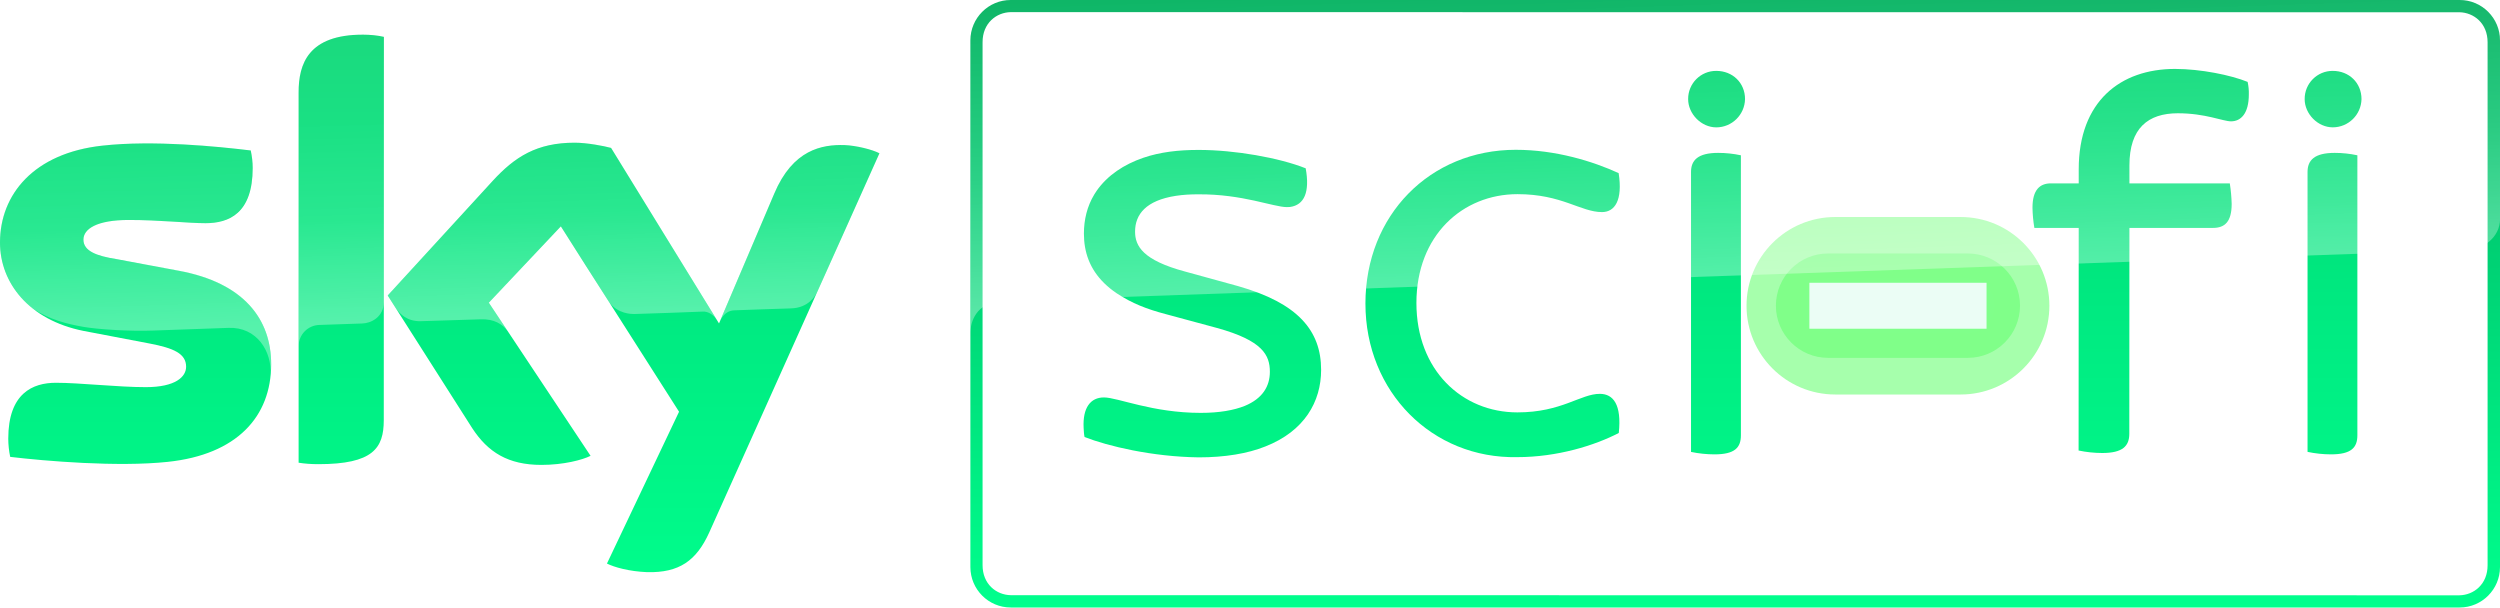 <svg width="2057.6" height="500" version="1.1" viewBox="0 0 2057.6 500" xml:space="preserve" xmlns="http://www.w3.org/2000/svg"><defs><linearGradient id="linearGradient123853" x1="1033.9" x2="1033.9" y1="249.56" gradientTransform="matrix(2.003 0 0 2.003 -13.927 0)" gradientUnits="userSpaceOnUse"><stop stop-color="#00ff8d" offset="0"/><stop stop-color="#00ce72" offset=".616"/><stop stop-color="#00b15e" offset="1"/></linearGradient><linearGradient id="linearGradient11017" x1="180.51" x2="180.56" y1="14.349" y2="235.56" gradientTransform="matrix(2.004 0 0 2 -7e-4 -.048)" gradientUnits="userSpaceOnUse"><stop stop-color="#00d670" offset="0"/><stop stop-color="#00ea81" offset=".519"/><stop stop-color="#00fc8b" offset="1"/></linearGradient><filter id="filter12126" x="-.466" y="-.796" width="1.933" height="2.591" color-interpolation-filters="sRGB"><feGaussianBlur stdDeviation="48.429"/></filter><filter id="filter12130" x="-.137" y="-.321" width="1.274" height="1.641" color-interpolation-filters="sRGB"><feGaussianBlur stdDeviation="10.429"/></filter><filter id="filter12134" x="-.123" y="-.434" width="1.246" height="1.869" color-interpolation-filters="sRGB"><feGaussianBlur stdDeviation="7.782"/></filter><filter id="filter16193" x="-.008" y="-.029" width="1.015" height="1.058" color-interpolation-filters="sRGB"><feGaussianBlur stdDeviation="0.459"/></filter><linearGradient id="linearGradient17975" x1="622.33" x2="629.64" y1="87.048" y2="87.048" gradientTransform="matrix(-.799 -22.883 -22.881 .799 2854.3 14434)" gradientUnits="userSpaceOnUse"><stop stop-color="#fff" stop-opacity=".675" offset="0"/><stop stop-color="#fff" stop-opacity=".325" offset=".5"/><stop stop-color="#fff" stop-opacity=".2" offset="1"/></linearGradient><linearGradient id="linearGradient17977" x1="923.95" x2="931.26" y1="251.76" y2="251.76" gradientTransform="matrix(-1.188 -34.028 34.028 -1.188 -5540.7 31956)" gradientUnits="userSpaceOnUse"><stop stop-color="#fff" offset="0"/><stop stop-color="#fff" stop-opacity=".733" offset=".209"/><stop stop-color="#fff" stop-opacity=".51" offset=".419"/><stop stop-color="#fff" stop-opacity=".4" offset=".566"/><stop stop-color="#fff" stop-opacity=".176" offset="1"/></linearGradient></defs><path d="m831.88 3.9785e-4c-18.375 0-33.215 14.917-33.215 33.281v433.43c0 18.364 14.89 33.285 33.215 33.285h1192.5c18.325 0 33.215-14.921 33.215-33.285v-433.43c0-18.415-14.89-33.281-33.215-33.281z" fill="#fff"/><path d="m1510.5 178.61c-40.339 7e-4 -73.039 32.701-73.04 73.04 9e-4 40.339 32.701 73.039 73.04 73.04h103.17c40.341 0 73.046-32.699 73.047-73.04 0-40.341-32.706-73.043-73.047-73.04z" fill="#92ff99" filter="url(#filter12126)" opacity=".9" stroke-width="3.862"/><path transform="matrix(1.1 0 0 1.1 483.18 -2601.1)" d="m928.55 2554.3c-21.562 4e-4 -39.04 17.479-39.041 39.041 5e-4 21.562 17.479 39.04 39.041 39.041h104.56c21.563 0 39.044-17.478 39.045-39.041-6e-4 -21.563-17.482-39.043-39.045-39.041z" fill="#61ff6d" filter="url(#filter12130)" opacity=".75" stroke-width="2.064"/><path transform="matrix(1.05 0 0 1.05 -78.105 1572.2)" d="m1507.8-1279.1c-11.875 2e-4 -21.501 9.626-21.501 21.501 2e-4 11.875 9.626 21.501 21.501 21.501h108.55c11.875 9e-4 21.503-9.626 21.503-21.501-3e-4 -11.875-9.628-21.502-21.503-21.501z" fill="#80ff8a" filter="url(#filter12134)" stroke-width="1.137"/><path d="m1489.2 232.73h145.81v37.825h-145.81z" fill="#ebfdf5" filter="url(#filter16193)"/><path d="m831.88 3.9785e-4c-18.375 0-33.215 14.917-33.215 33.281v433.43c0 18.364 14.89 33.285 33.215 33.285h1192.5c18.325 0 33.215-14.921 33.215-33.285v-433.43c0-18.415-14.89-33.281-33.215-33.281zm0.01 9.982 1192.3 0.1c11.848 0.218 23.261 9.081 23.195 24.82v430.24c0.066 15.739-11.347 24.603-23.196 24.82l-1192.3-0.1c-11.848-0.218-23.261-9.081-23.195-24.82v-430.24c-0.066-15.739 11.347-24.603 23.195-24.82z" fill="url(#linearGradient123853)"/><path d="m499.54 463.83c5.999 3 18.137 6.483 33.136 7.083 26.197 0.6 40.456-9.283 51.054-32.682l85.77-191.09c18.102-40.33 35.573-79.016 54.309-120.99-5.799-3-18.679-6.369-29.077-6.769-17.998-0.4-42.209 3.461-57.608 40.259l-45.345 106.56-88.839-144.47c-5.799-1.6-19.798-4.29-29.996-4.29-31.072 0-49.177 11.569-67.375 31.368l-86.45 94.39 69.435 109.03c12.998 19.999 29.667 30.399 57.064 30.399 18.198 0 33.649-4.07 40.448-7.47l-83.765-126.04 59.309-62.818c13.563 21.468 27.219 42.814 40.891 64.141l56.388 88.425zm-183.68-118c-0.01 22.999-8.798 36.199-53.793 36.199-5.999 0-11.299-0.4-16.299-1.2v-304.79c0-23.199 7.68-47.658 53.194-47.498 5.799 0.02 11.799 0.6 16.998 1.8zm-92.689-45.998c0 42.998-28.097 74.297-85.09 80.297-41.395 4.4-101.09-0.7-129.68-4.1-1-4.6-1.6-10.2-1.6-14.999 0-37.398 20.198-45.998 39.195-45.998 19.798 0 50.994 3.6 73.991 3.6 24.638 0 33.196-8.6 33.196-16.799 0-10.8-10.199-15.3-29.996-19.099l-54.493-10.4c-44.995-9-68.692-39.698-68.692-72.697 0-39.69 27.914-73.678 84.39-79.797 42.195-4.6 93.789 0.6 121.99 4 1 4.8 1.6 9.4 1.6 14.399 0 37.398-19.598 45.448-38.795 45.448-14.598 0-37.396-2.65-63.192-2.65-26.397 0-37.325 7.4-37.325 16.199 0 9.4 10.829 13.45 27.427 16.05l51.093 9.549c53.73 9.936 75.991 39.998 75.991 76.997" fill="url(#linearGradient11017)"/><path d="m245.77 76.047v208.99c0-9.6 7.599-17.399 17.198-17.599 7.599-0.2 28.797-1 35.196-1.2 6.999-0.2 17.598-5 17.798-17.799v-217.99c-5.599-1.2-11.199-1.8-16.998-1.8-45.554-0.199-53.194 23.999-53.194 47.398m159.8 72.767-86.45 94.39 6.986 10.925c3 4 8.855 10.61 20.453 10.21 4.199-0.2 45.841-1.345 49.241-1.545 10.799-0.4 17.783 4.016 21.982 9.615l-15.48-23.281 59.309-62.818 39.925 62.634c7.199 9.4 18.004 9.495 20.403 9.495 2 0 54.393-1.8 56.593-2 3.6-0.2 8.04 1.897 11.24 6.497l-86.83-141.2c-5.799-1.8-19.798-4.29-29.996-4.29-31.097 0.086-49.177 11.569-67.375 31.368m-321.18-29.169c-56.003 6.359-84.39 39.598-84.39 79.797 0 20.599 9.122 40.398 27.12 54.598 13.598 9 27.873 12.6 41.672 15 11.399 2 37.995 3.799 57.793 2.999 6.199-0.2 51.794-1.8 61.593-2.2 23.197-0.8 35.725 19.189 34.526 38.988v-1c0.2-2.6 0.47-5.389 0.47-7.989 0-36.998-22.159-67.242-75.991-77.197l-51.093-9.349c-16.642-2.654-27.427-6.65-27.427-16.05 0-8.8 11.128-16.199 37.325-16.199 25.997 0 48.594 2.65 63.192 2.65 18.998 0 38.795-8.45 38.795-45.848 0-4.8-0.6-9.2-1.6-13.999-20.198-2.2-52.594-6.2-84.79-6.2-12.598 0.4-25.197 1-37.196 2m552.73 39.998-44.785 105.24s3.19-9.067 11.789-9.467c0 0 43.595-1.6 46.794-1.6 14.461-0.412 19.962-10.082 21.562-13.282l51.325-114.38c-5.799-3-18.893-6.575-29.292-6.775l-2.2-0.024c-17.798 0.2-40.395 4.891-55.193 40.289" fill="url(#linearGradient17975)" opacity=".5"/><path d="m902.48 157.2c-0.661 1.002-1.272 1.972-1.875 2.912-5.88 9.735-8.505 20.742-8.505 32.174 0 3.704 0.298 7.52 0.914 11.038 2.571 14.846 10.687 27.58 25.867 37.941 12.833 8.489 24.992 13.158 40.769 17.326l42.072 11.367c37.538 10.352 43.428 22.379 43.428 36.043 0 11.994-6.113 22.09-20.722 28.097-8.83 3.528-20.707 5.716-36.145 5.716-39.938 0-68.333-12.709-79.714-12.709-11.084 0-17.537 8.519-16.705 25.005 0.129 2.76 0.301 5.59 0.775 7.582 19.254 7.51 55.531 16.234 94.006 16.738 21.477 0 40.217-3.128 54.672-8.925 32.393-12.679 46.012-37.001 46.012-63.097 0-32.272-19.106-54.941-68.234-68.887l-43.803-12.041c-34.558-9.309-41.086-20.852-41.086-32.85 0-14.287 9.096-25.658 33.496-29.438 6.119-0.934 12.355-1.279 18.666-1.25 36.28-0.262 61.829 10.52 72.76 10.52 0.805 0 1.816-0.018 2.57-0.107 11.753-1.603 16.484-12.145 12.942-31.82-21.728-8.688-58.379-15.137-87.971-15.137-16.534-0.052-31.951 1.75-45.692 6.467-15.837 5.436-29.515 14.357-38.496 27.334z" fill="url(#linearGradient11017)" stop-color="#000000" style="font-variation-settings:normal"/><path d="m1123.8 249.88c0-72.839 53.219-126.59 123.71-126.59 32.868 0 63.411 9.439 84.703 19.192 3.533 22.583-3.332 32.076-13.668 32.076-17.571 0-32.994-14.76-69.582-14.76-45.202 0-83.199 33.894-83.199 89.556 0 55.408 37.622 90.056 83.1 90.056 36.588 0 52.085-15.37 68.002-15.257 10.877 0.077 17.94 8.759 15.457 32.208-19.738 10.256-50.642 19.88-83.509 19.88-70.076 1.453-125.01-53.732-125.01-126.36" fill="url(#linearGradient11017)"/><path d="m1412.6 58.345c-12.849-0.099-23.289 10.366-23.191 23.244 0 12.029 10.696 23.248 23.191 23.248 12.86-0.05 23.341-10.362 23.632-23.248 0-13.457-10.261-23.244-23.632-23.244zm1.53 67.482c-16.766 0-22.351 6.088-22.351 15.708v230.37l-0.039 0.027c6.349 1.344 12.82 2.004 19.31 2.028 16.692 0 21.777-5.504 21.777-15.686v-230.46c-6.146-1.319-12.412-1.984-18.697-1.984z" fill="url(#linearGradient11017)"/><path d="m1752.6 136.15v14.785h82.619c0.873 5.519 1.388 11.337 1.541 16.922 0 14.627-5.666 19.724-15.32 19.724l-68.84 2e-4 -0.1 169.48c-0.01 10.128-5.566 15.781-22.264 15.781-6.444-0.021-13.168-0.706-19.47-2.045l0.1-183.22-36.503 4e-4c-0.937-5.486-1.452-11.135-1.541-16.699 0-14.627 6.063-19.967 15.145-19.948h22.898v-11.54c0-55.981 34.29-82.661 79.252-82.661 21.22 0 46.097 5.111 59.775 10.676 0.75 3.464 1.08 6.806 0.982 10.348 0 15.681-6.56 22.119-14.66 22.119-6.547 0-21.059-6.648-43.745-6.648-24.476 0-39.869 12.19-39.869 42.92" fill="url(#linearGradient11017)"/><path d="m1920 58.346c-12.838-0.099-23.269 10.366-23.17 23.244 0 12.029 10.687 23.218 23.17 23.218 12.848-0.05 23.321-10.332 23.611-23.218 0-13.457-10.252-23.244-23.611-23.244zm1.529 67.482c-16.752 0-22.332 6.088-22.332 15.707v230.34l-0.039 0.027c6.344 1.344 12.809 2.034 19.293 2.058 16.677 0 21.758-5.505 21.758-15.686v-230.46c-6.141-1.319-12.401-1.984-18.681-1.984z" fill="url(#linearGradient11017)"/><path d="m832.04 3.9785e-4c-16.086 0-29.571 11.34-32.701 26.648-0.433 2.144-0.666 4.361-0.666 6.633v240.22c0.025-3.85 1.574-23.282 23.971-25.467 1.134-0.209 2.265-0.176 3.197-0.199 402.32-14.089 802.44-28.032 1204.8-42.132 12.595-0.401 27-9.934 27-25.562v-146.86c0-0.086-0.025-0.165-0.025-0.25-0.324-18.324-15.248-33.031-33.364-33.031z" fill="url(#linearGradient17977)" opacity=".34"/></svg>
